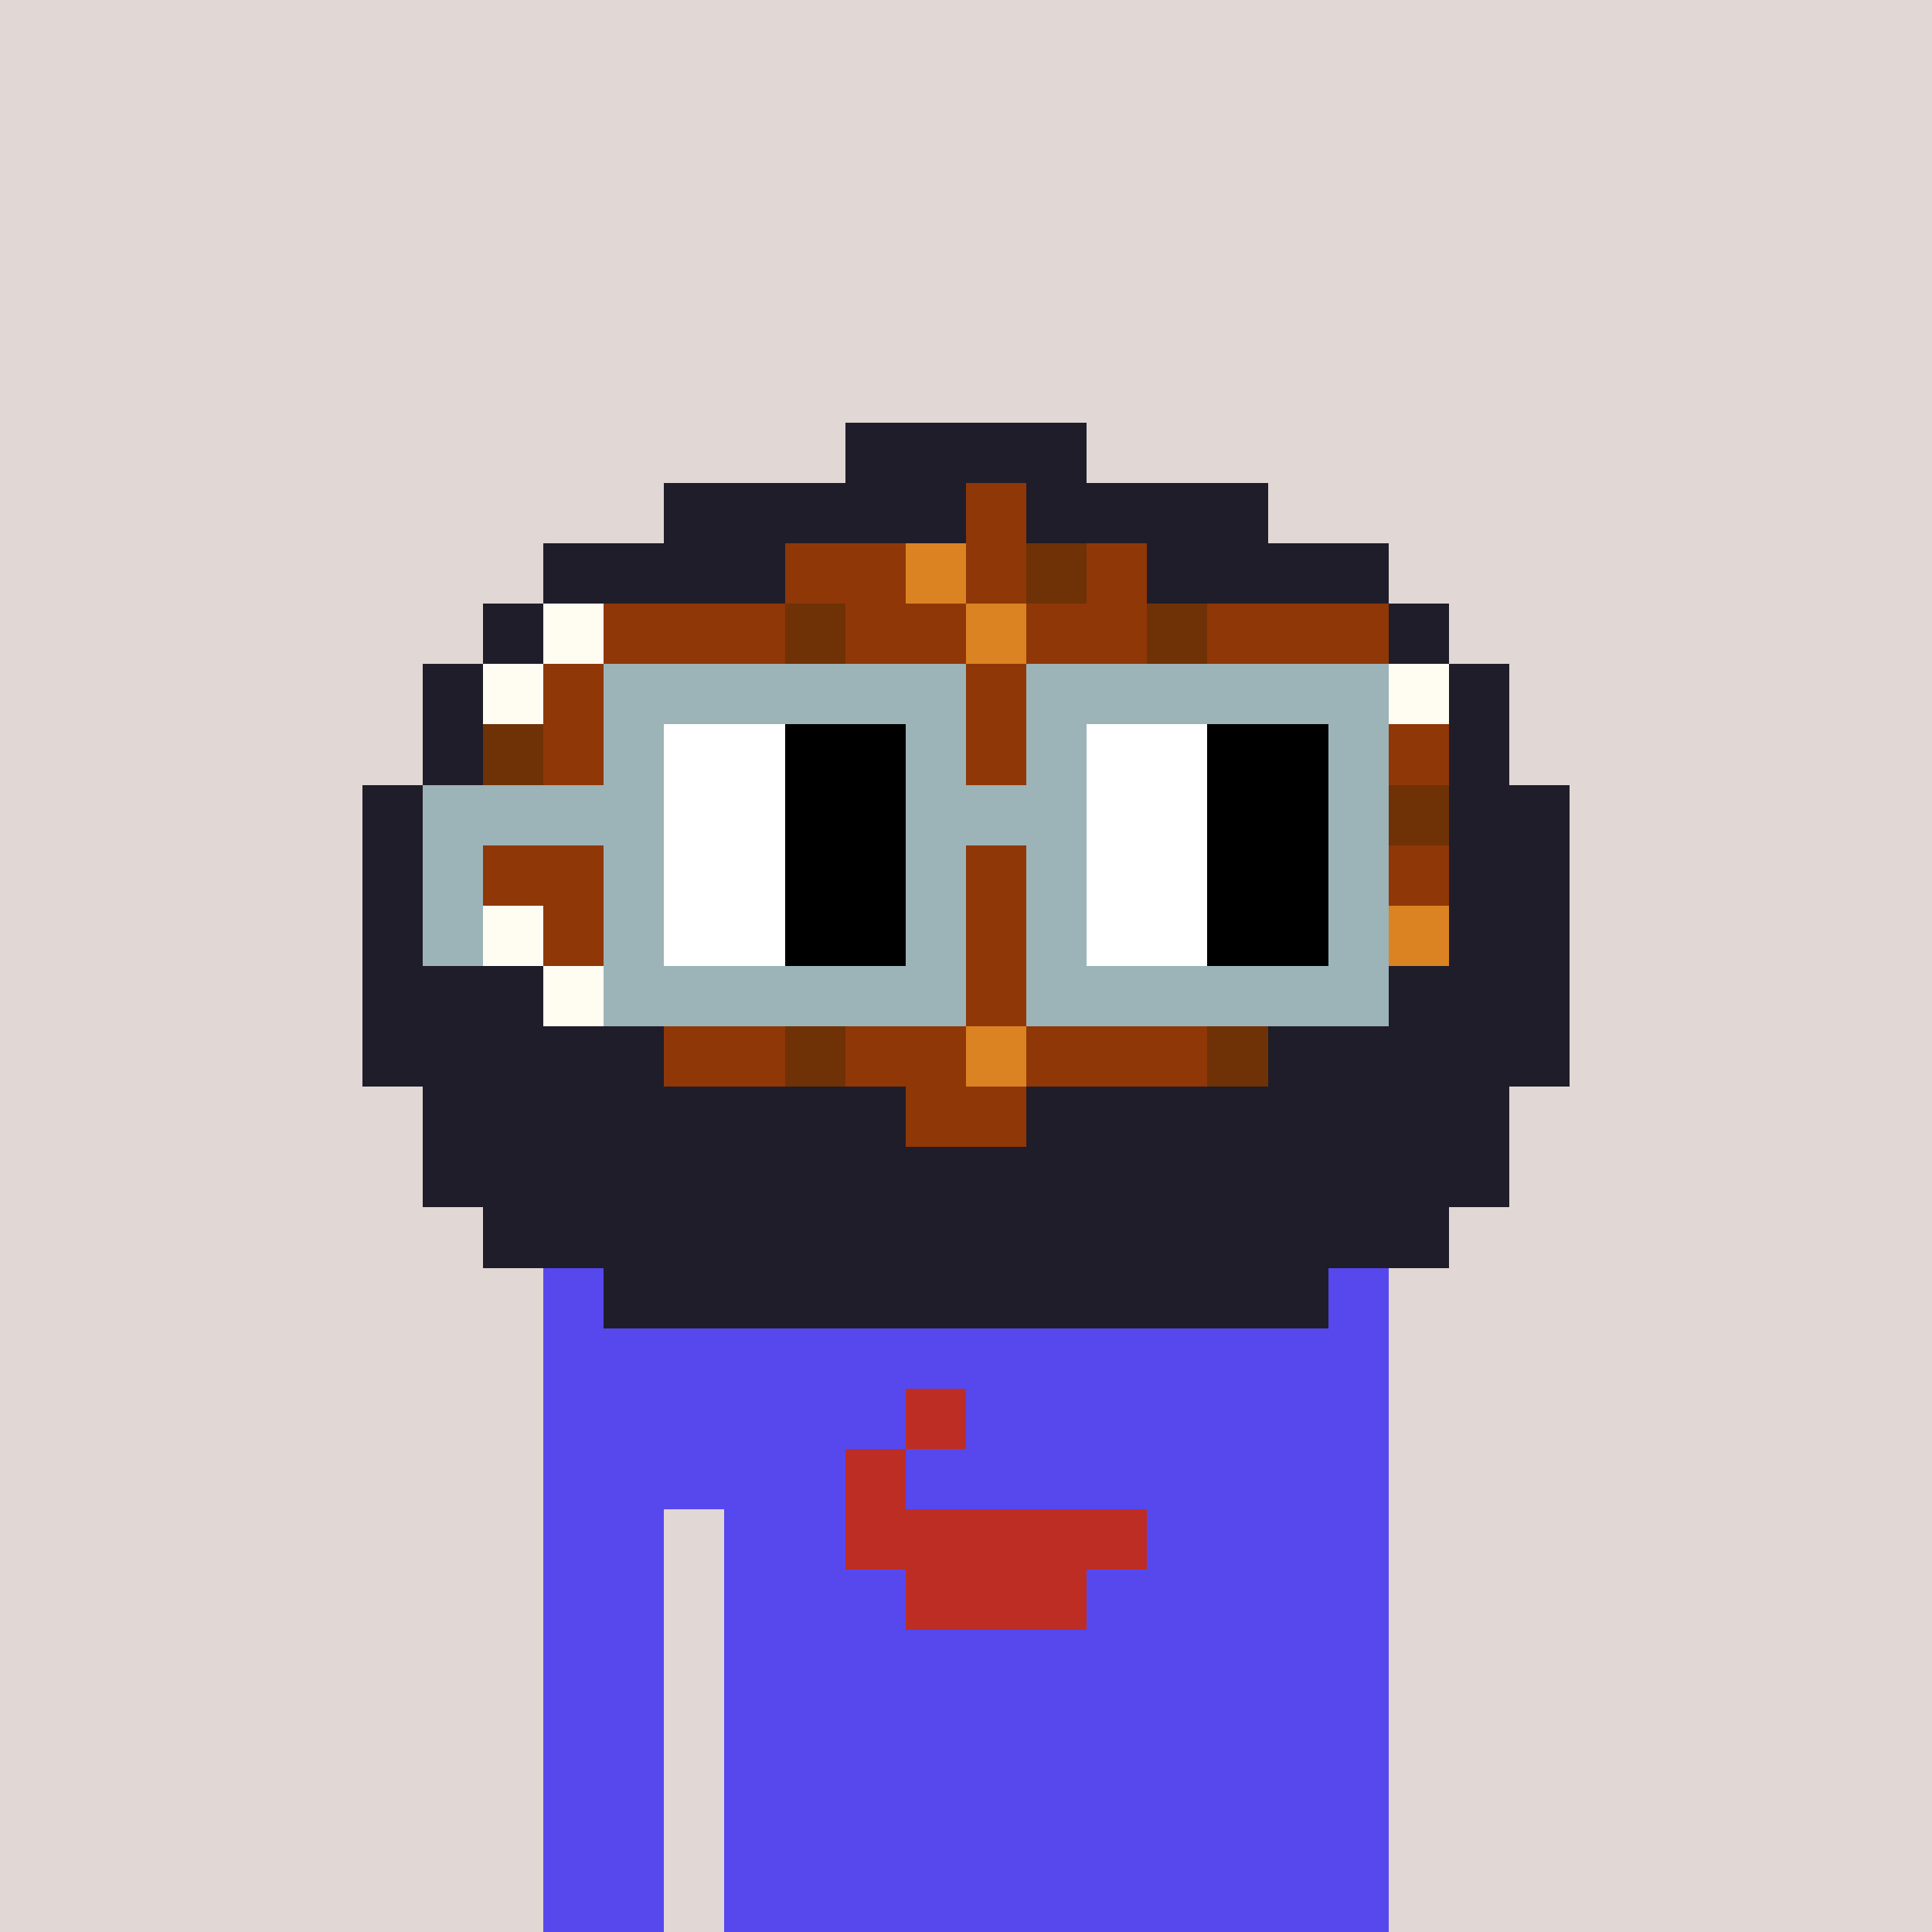 <svg viewBox="0 0 320 320" xmlns="http://www.w3.org/2000/svg" shape-rendering="crispEdges"><rect width="100%" height="100%" fill="#e1d7d5" /><rect width="140" height="10" x="90" y="210" fill="#5648ed" /><rect width="140" height="10" x="90" y="220" fill="#5648ed" /><rect width="140" height="10" x="90" y="230" fill="#5648ed" /><rect width="140" height="10" x="90" y="240" fill="#5648ed" /><rect width="20" height="10" x="90" y="250" fill="#5648ed" /><rect width="110" height="10" x="120" y="250" fill="#5648ed" /><rect width="20" height="10" x="90" y="260" fill="#5648ed" /><rect width="110" height="10" x="120" y="260" fill="#5648ed" /><rect width="20" height="10" x="90" y="270" fill="#5648ed" /><rect width="110" height="10" x="120" y="270" fill="#5648ed" /><rect width="20" height="10" x="90" y="280" fill="#5648ed" /><rect width="110" height="10" x="120" y="280" fill="#5648ed" /><rect width="20" height="10" x="90" y="290" fill="#5648ed" /><rect width="110" height="10" x="120" y="290" fill="#5648ed" /><rect width="20" height="10" x="90" y="300" fill="#5648ed" /><rect width="110" height="10" x="120" y="300" fill="#5648ed" /><rect width="20" height="10" x="90" y="310" fill="#5648ed" /><rect width="110" height="10" x="120" y="310" fill="#5648ed" /><rect width="10" height="10" x="150" y="230" fill="#bd2d24" /><rect width="10" height="10" x="140" y="240" fill="#bd2d24" /><rect width="50" height="10" x="140" y="250" fill="#bd2d24" /><rect width="30" height="10" x="150" y="260" fill="#bd2d24" /><rect width="40" height="10" x="140" y="70" fill="#1f1d29" /><rect width="50" height="10" x="110" y="80" fill="#1f1d29" /><rect width="10" height="10" x="160" y="80" fill="#903707" /><rect width="40" height="10" x="170" y="80" fill="#1f1d29" /><rect width="40" height="10" x="90" y="90" fill="#1f1d29" /><rect width="20" height="10" x="130" y="90" fill="#903707" /><rect width="10" height="10" x="150" y="90" fill="#db8323" /><rect width="10" height="10" x="160" y="90" fill="#903707" /><rect width="10" height="10" x="170" y="90" fill="#6e3206" /><rect width="10" height="10" x="180" y="90" fill="#903707" /><rect width="40" height="10" x="190" y="90" fill="#1f1d29" /><rect width="10" height="10" x="80" y="100" fill="#1f1d29" /><rect width="10" height="10" x="90" y="100" fill="#fffdf2" /><rect width="30" height="10" x="100" y="100" fill="#903707" /><rect width="10" height="10" x="130" y="100" fill="#6e3206" /><rect width="20" height="10" x="140" y="100" fill="#903707" /><rect width="10" height="10" x="160" y="100" fill="#db8323" /><rect width="20" height="10" x="170" y="100" fill="#903707" /><rect width="10" height="10" x="190" y="100" fill="#6e3206" /><rect width="30" height="10" x="200" y="100" fill="#903707" /><rect width="10" height="10" x="230" y="100" fill="#1f1d29" /><rect width="10" height="10" x="70" y="110" fill="#1f1d29" /><rect width="10" height="10" x="80" y="110" fill="#fffdf2" /><rect width="10" height="10" x="90" y="110" fill="#903707" /><rect width="10" height="10" x="100" y="110" fill="#db8323" /><rect width="30" height="10" x="110" y="110" fill="#903707" /><rect width="10" height="10" x="140" y="110" fill="#6e3206" /><rect width="50" height="10" x="150" y="110" fill="#903707" /><rect width="10" height="10" x="200" y="110" fill="#6e3206" /><rect width="20" height="10" x="210" y="110" fill="#903707" /><rect width="10" height="10" x="230" y="110" fill="#fffdf2" /><rect width="10" height="10" x="240" y="110" fill="#1f1d29" /><rect width="10" height="10" x="70" y="120" fill="#1f1d29" /><rect width="10" height="10" x="80" y="120" fill="#6e3206" /><rect width="20" height="10" x="90" y="120" fill="#903707" /><rect width="10" height="10" x="110" y="120" fill="#db8323" /><rect width="60" height="10" x="120" y="120" fill="#903707" /><rect width="10" height="10" x="180" y="120" fill="#db8323" /><rect width="30" height="10" x="190" y="120" fill="#903707" /><rect width="10" height="10" x="220" y="120" fill="#6e3206" /><rect width="10" height="10" x="230" y="120" fill="#903707" /><rect width="10" height="10" x="240" y="120" fill="#1f1d29" /><rect width="20" height="10" x="60" y="130" fill="#1f1d29" /><rect width="80" height="10" x="80" y="130" fill="#903707" /><rect width="10" height="10" x="160" y="130" fill="#6e3206" /><rect width="60" height="10" x="170" y="130" fill="#903707" /><rect width="10" height="10" x="230" y="130" fill="#6e3206" /><rect width="20" height="10" x="240" y="130" fill="#1f1d29" /><rect width="20" height="10" x="60" y="140" fill="#1f1d29" /><rect width="20" height="10" x="80" y="140" fill="#903707" /><rect width="10" height="10" x="100" y="140" fill="#6e3206" /><rect width="20" height="10" x="110" y="140" fill="#903707" /><rect width="10" height="10" x="130" y="140" fill="#db8323" /><rect width="30" height="10" x="140" y="140" fill="#903707" /><rect width="10" height="10" x="170" y="140" fill="#6e3206" /><rect width="30" height="10" x="180" y="140" fill="#903707" /><rect width="10" height="10" x="210" y="140" fill="#db8323" /><rect width="20" height="10" x="220" y="140" fill="#903707" /><rect width="20" height="10" x="240" y="140" fill="#1f1d29" /><rect width="20" height="10" x="60" y="150" fill="#1f1d29" /><rect width="10" height="10" x="80" y="150" fill="#fffdf2" /><rect width="20" height="10" x="90" y="150" fill="#903707" /><rect width="10" height="10" x="110" y="150" fill="#6e3206" /><rect width="110" height="10" x="120" y="150" fill="#903707" /><rect width="10" height="10" x="230" y="150" fill="#db8323" /><rect width="20" height="10" x="240" y="150" fill="#1f1d29" /><rect width="30" height="10" x="60" y="160" fill="#1f1d29" /><rect width="10" height="10" x="90" y="160" fill="#fffdf2" /><rect width="90" height="10" x="100" y="160" fill="#903707" /><rect width="10" height="10" x="190" y="160" fill="#6e3206" /><rect width="30" height="10" x="200" y="160" fill="#903707" /><rect width="30" height="10" x="230" y="160" fill="#1f1d29" /><rect width="50" height="10" x="60" y="170" fill="#1f1d29" /><rect width="20" height="10" x="110" y="170" fill="#903707" /><rect width="10" height="10" x="130" y="170" fill="#6e3206" /><rect width="20" height="10" x="140" y="170" fill="#903707" /><rect width="10" height="10" x="160" y="170" fill="#db8323" /><rect width="30" height="10" x="170" y="170" fill="#903707" /><rect width="10" height="10" x="200" y="170" fill="#6e3206" /><rect width="50" height="10" x="210" y="170" fill="#1f1d29" /><rect width="80" height="10" x="70" y="180" fill="#1f1d29" /><rect width="20" height="10" x="150" y="180" fill="#903707" /><rect width="80" height="10" x="170" y="180" fill="#1f1d29" /><rect width="180" height="10" x="70" y="190" fill="#1f1d29" /><rect width="160" height="10" x="80" y="200" fill="#1f1d29" /><rect width="120" height="10" x="100" y="210" fill="#1f1d29" /><rect width="60" height="10" x="100" y="110" fill="#9cb4b8" /><rect width="60" height="10" x="170" y="110" fill="#9cb4b8" /><rect width="10" height="10" x="100" y="120" fill="#9cb4b8" /><rect width="20" height="10" x="110" y="120" fill="#ffffff" /><rect width="20" height="10" x="130" y="120" fill="#000000" /><rect width="10" height="10" x="150" y="120" fill="#9cb4b8" /><rect width="10" height="10" x="170" y="120" fill="#9cb4b8" /><rect width="20" height="10" x="180" y="120" fill="#ffffff" /><rect width="20" height="10" x="200" y="120" fill="#000000" /><rect width="10" height="10" x="220" y="120" fill="#9cb4b8" /><rect width="40" height="10" x="70" y="130" fill="#9cb4b8" /><rect width="20" height="10" x="110" y="130" fill="#ffffff" /><rect width="20" height="10" x="130" y="130" fill="#000000" /><rect width="30" height="10" x="150" y="130" fill="#9cb4b8" /><rect width="20" height="10" x="180" y="130" fill="#ffffff" /><rect width="20" height="10" x="200" y="130" fill="#000000" /><rect width="10" height="10" x="220" y="130" fill="#9cb4b8" /><rect width="10" height="10" x="70" y="140" fill="#9cb4b8" /><rect width="10" height="10" x="100" y="140" fill="#9cb4b8" /><rect width="20" height="10" x="110" y="140" fill="#ffffff" /><rect width="20" height="10" x="130" y="140" fill="#000000" /><rect width="10" height="10" x="150" y="140" fill="#9cb4b8" /><rect width="10" height="10" x="170" y="140" fill="#9cb4b8" /><rect width="20" height="10" x="180" y="140" fill="#ffffff" /><rect width="20" height="10" x="200" y="140" fill="#000000" /><rect width="10" height="10" x="220" y="140" fill="#9cb4b8" /><rect width="10" height="10" x="70" y="150" fill="#9cb4b8" /><rect width="10" height="10" x="100" y="150" fill="#9cb4b8" /><rect width="20" height="10" x="110" y="150" fill="#ffffff" /><rect width="20" height="10" x="130" y="150" fill="#000000" /><rect width="10" height="10" x="150" y="150" fill="#9cb4b8" /><rect width="10" height="10" x="170" y="150" fill="#9cb4b8" /><rect width="20" height="10" x="180" y="150" fill="#ffffff" /><rect width="20" height="10" x="200" y="150" fill="#000000" /><rect width="10" height="10" x="220" y="150" fill="#9cb4b8" /><rect width="60" height="10" x="100" y="160" fill="#9cb4b8" /><rect width="60" height="10" x="170" y="160" fill="#9cb4b8" /></svg>